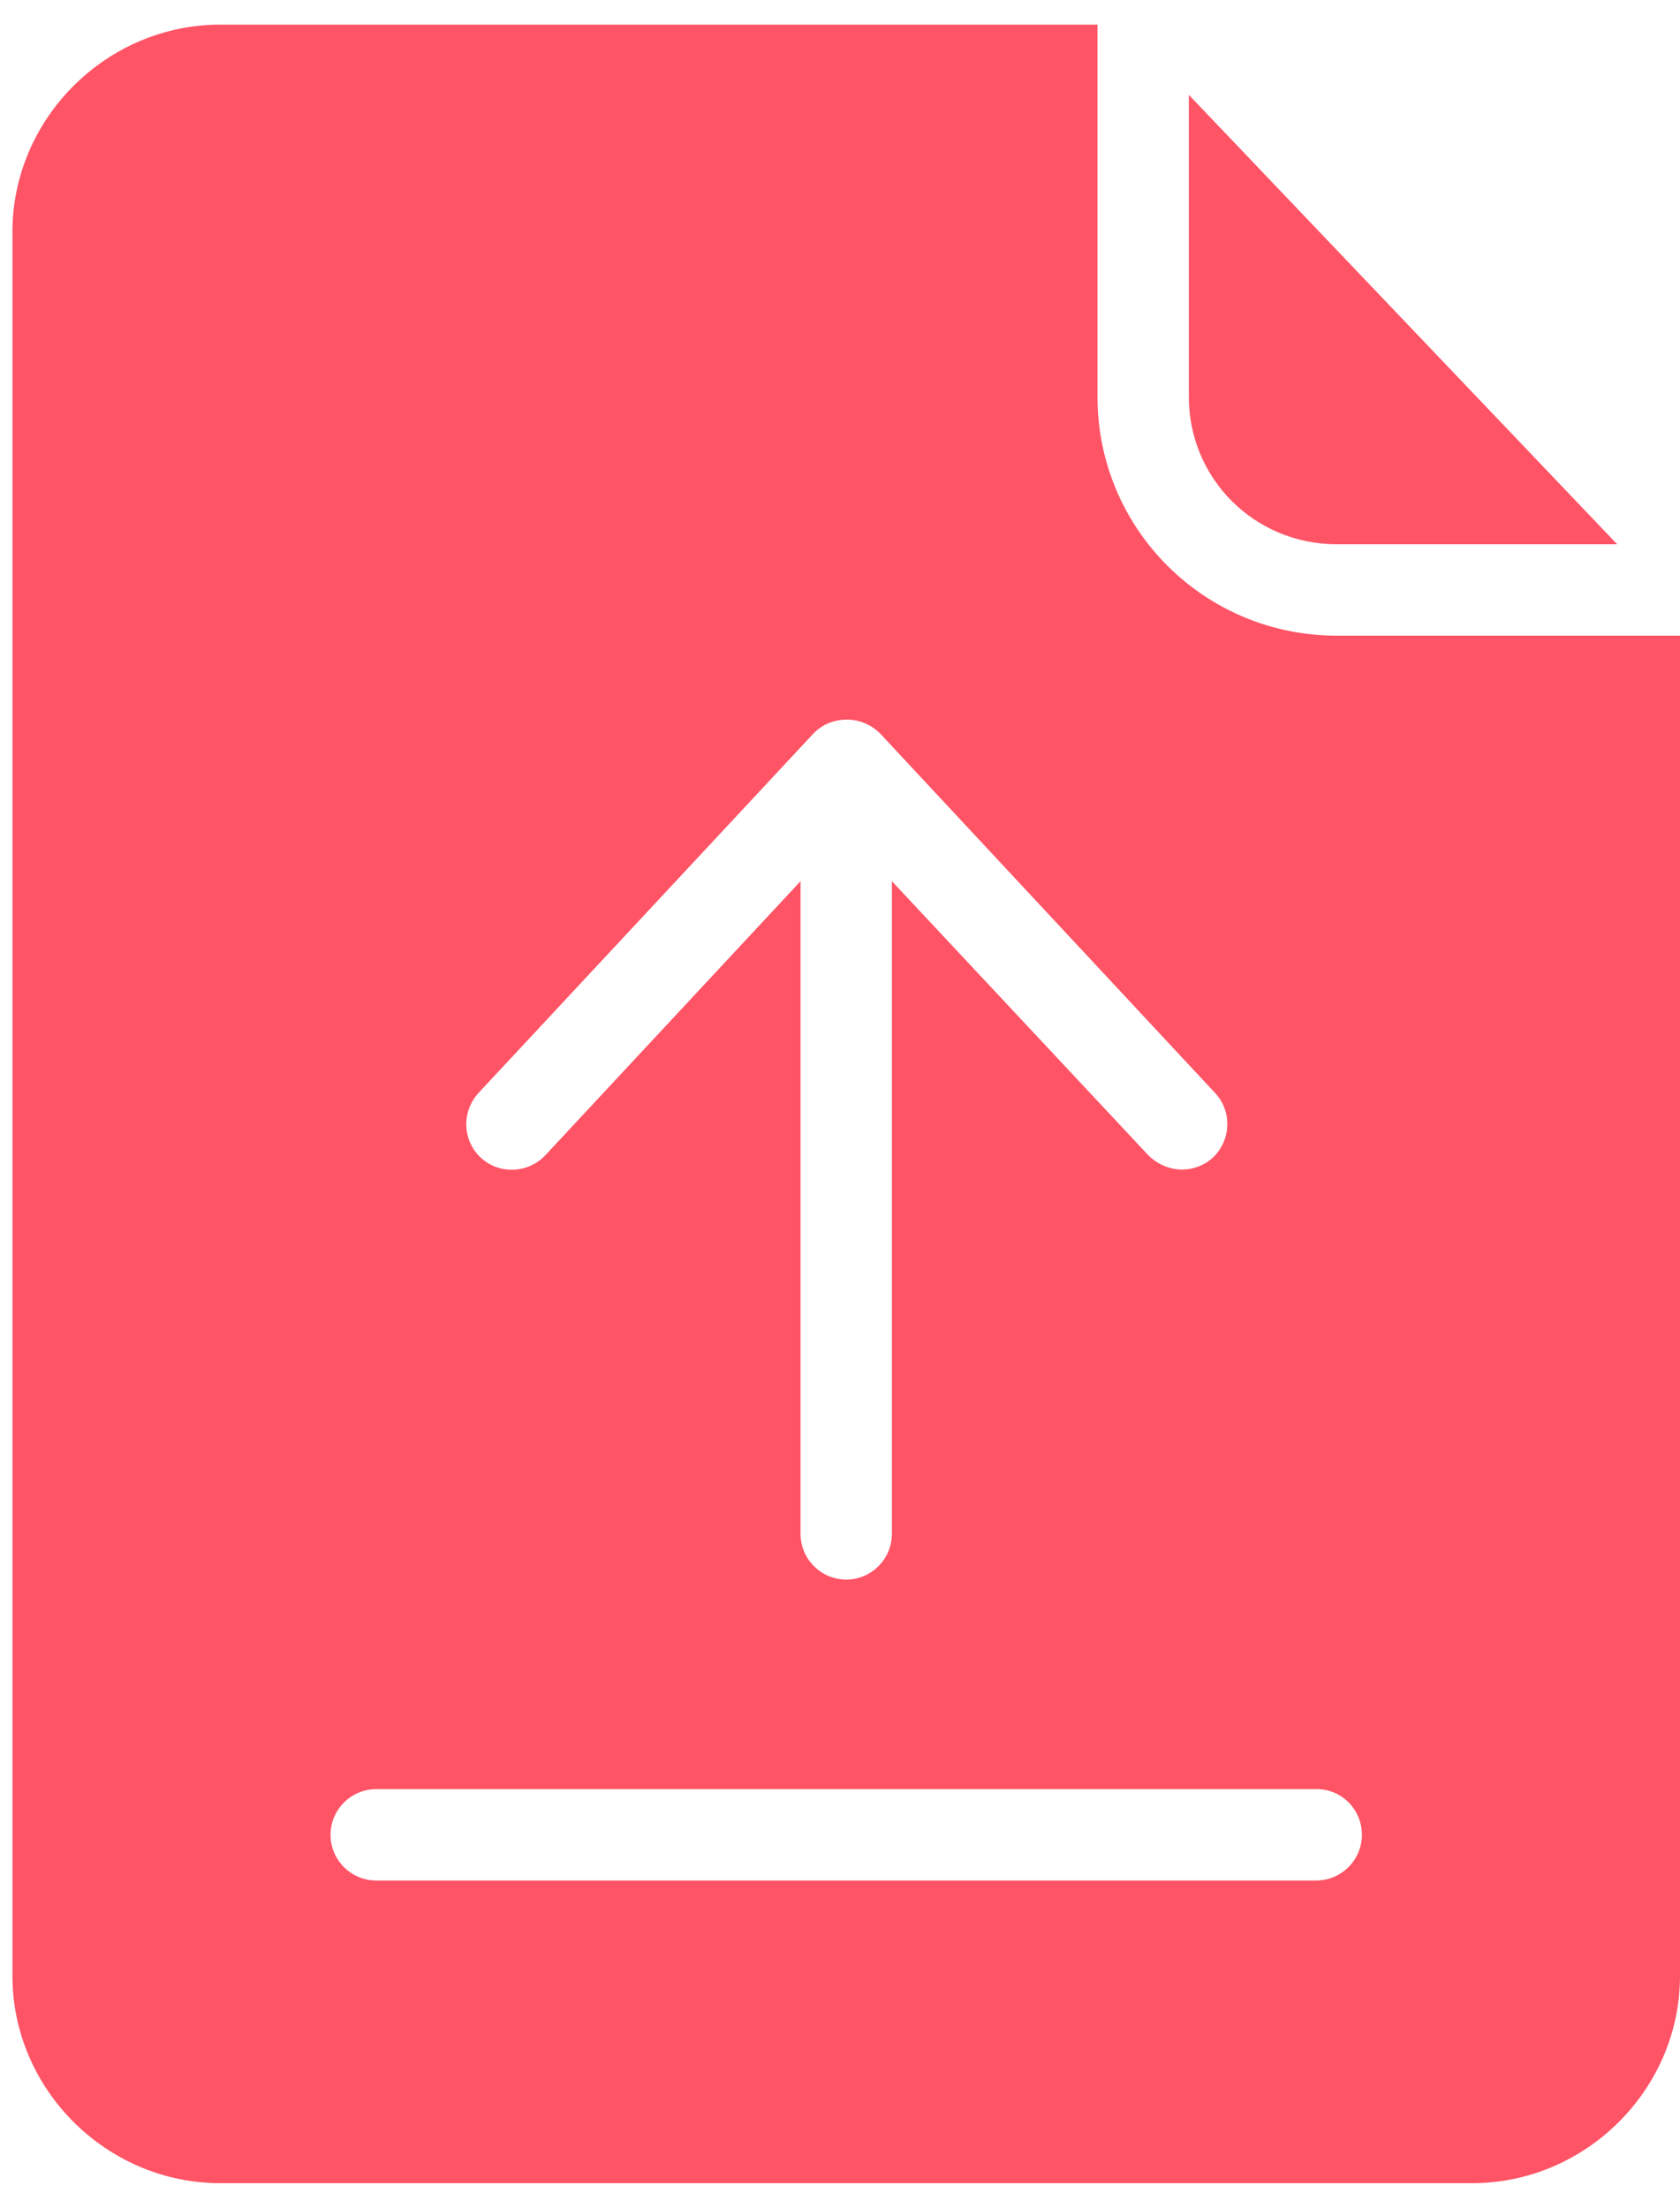 <svg width="35" height="46" viewBox="0 0 35 46" fill="none" xmlns="http://www.w3.org/2000/svg">
<path d="M22.865 8.271V0.513H4.59C2.222 0.513 0.259 2.465 0.259 4.832V41.168C0.259 43.536 2.222 45.487 4.59 45.487H30.67C33.037 45.487 35 43.535 35 41.168V13.244H27.849C25.089 13.244 22.865 11.019 22.865 8.271L22.865 8.271ZM9.967 22.774L16.94 15.29C17.118 15.1 17.368 14.993 17.641 14.993C17.915 14.993 18.153 15.1 18.343 15.29L25.316 22.774C25.672 23.155 25.649 23.761 25.268 24.119C25.09 24.285 24.851 24.368 24.625 24.368C24.375 24.368 24.114 24.261 23.924 24.071L18.581 18.36V31.959C18.581 32.482 18.153 32.911 17.63 32.911C17.106 32.911 16.678 32.482 16.678 31.959V18.36L11.36 24.071C11.003 24.451 10.396 24.475 10.015 24.119C9.634 23.761 9.611 23.167 9.967 22.774ZM28.373 38.229C28.373 38.752 27.945 39.181 27.421 39.181H7.838C7.314 39.181 6.886 38.753 6.886 38.229C6.886 37.705 7.314 37.277 7.838 37.277H27.433C27.957 37.277 28.373 37.706 28.373 38.229Z" fill="#FF5466"/>
<path d="M27.85 11.34H33.691L24.768 1.977V8.271C24.768 9.972 26.136 11.34 27.85 11.34Z" fill="#FF5466"/>
</svg>
